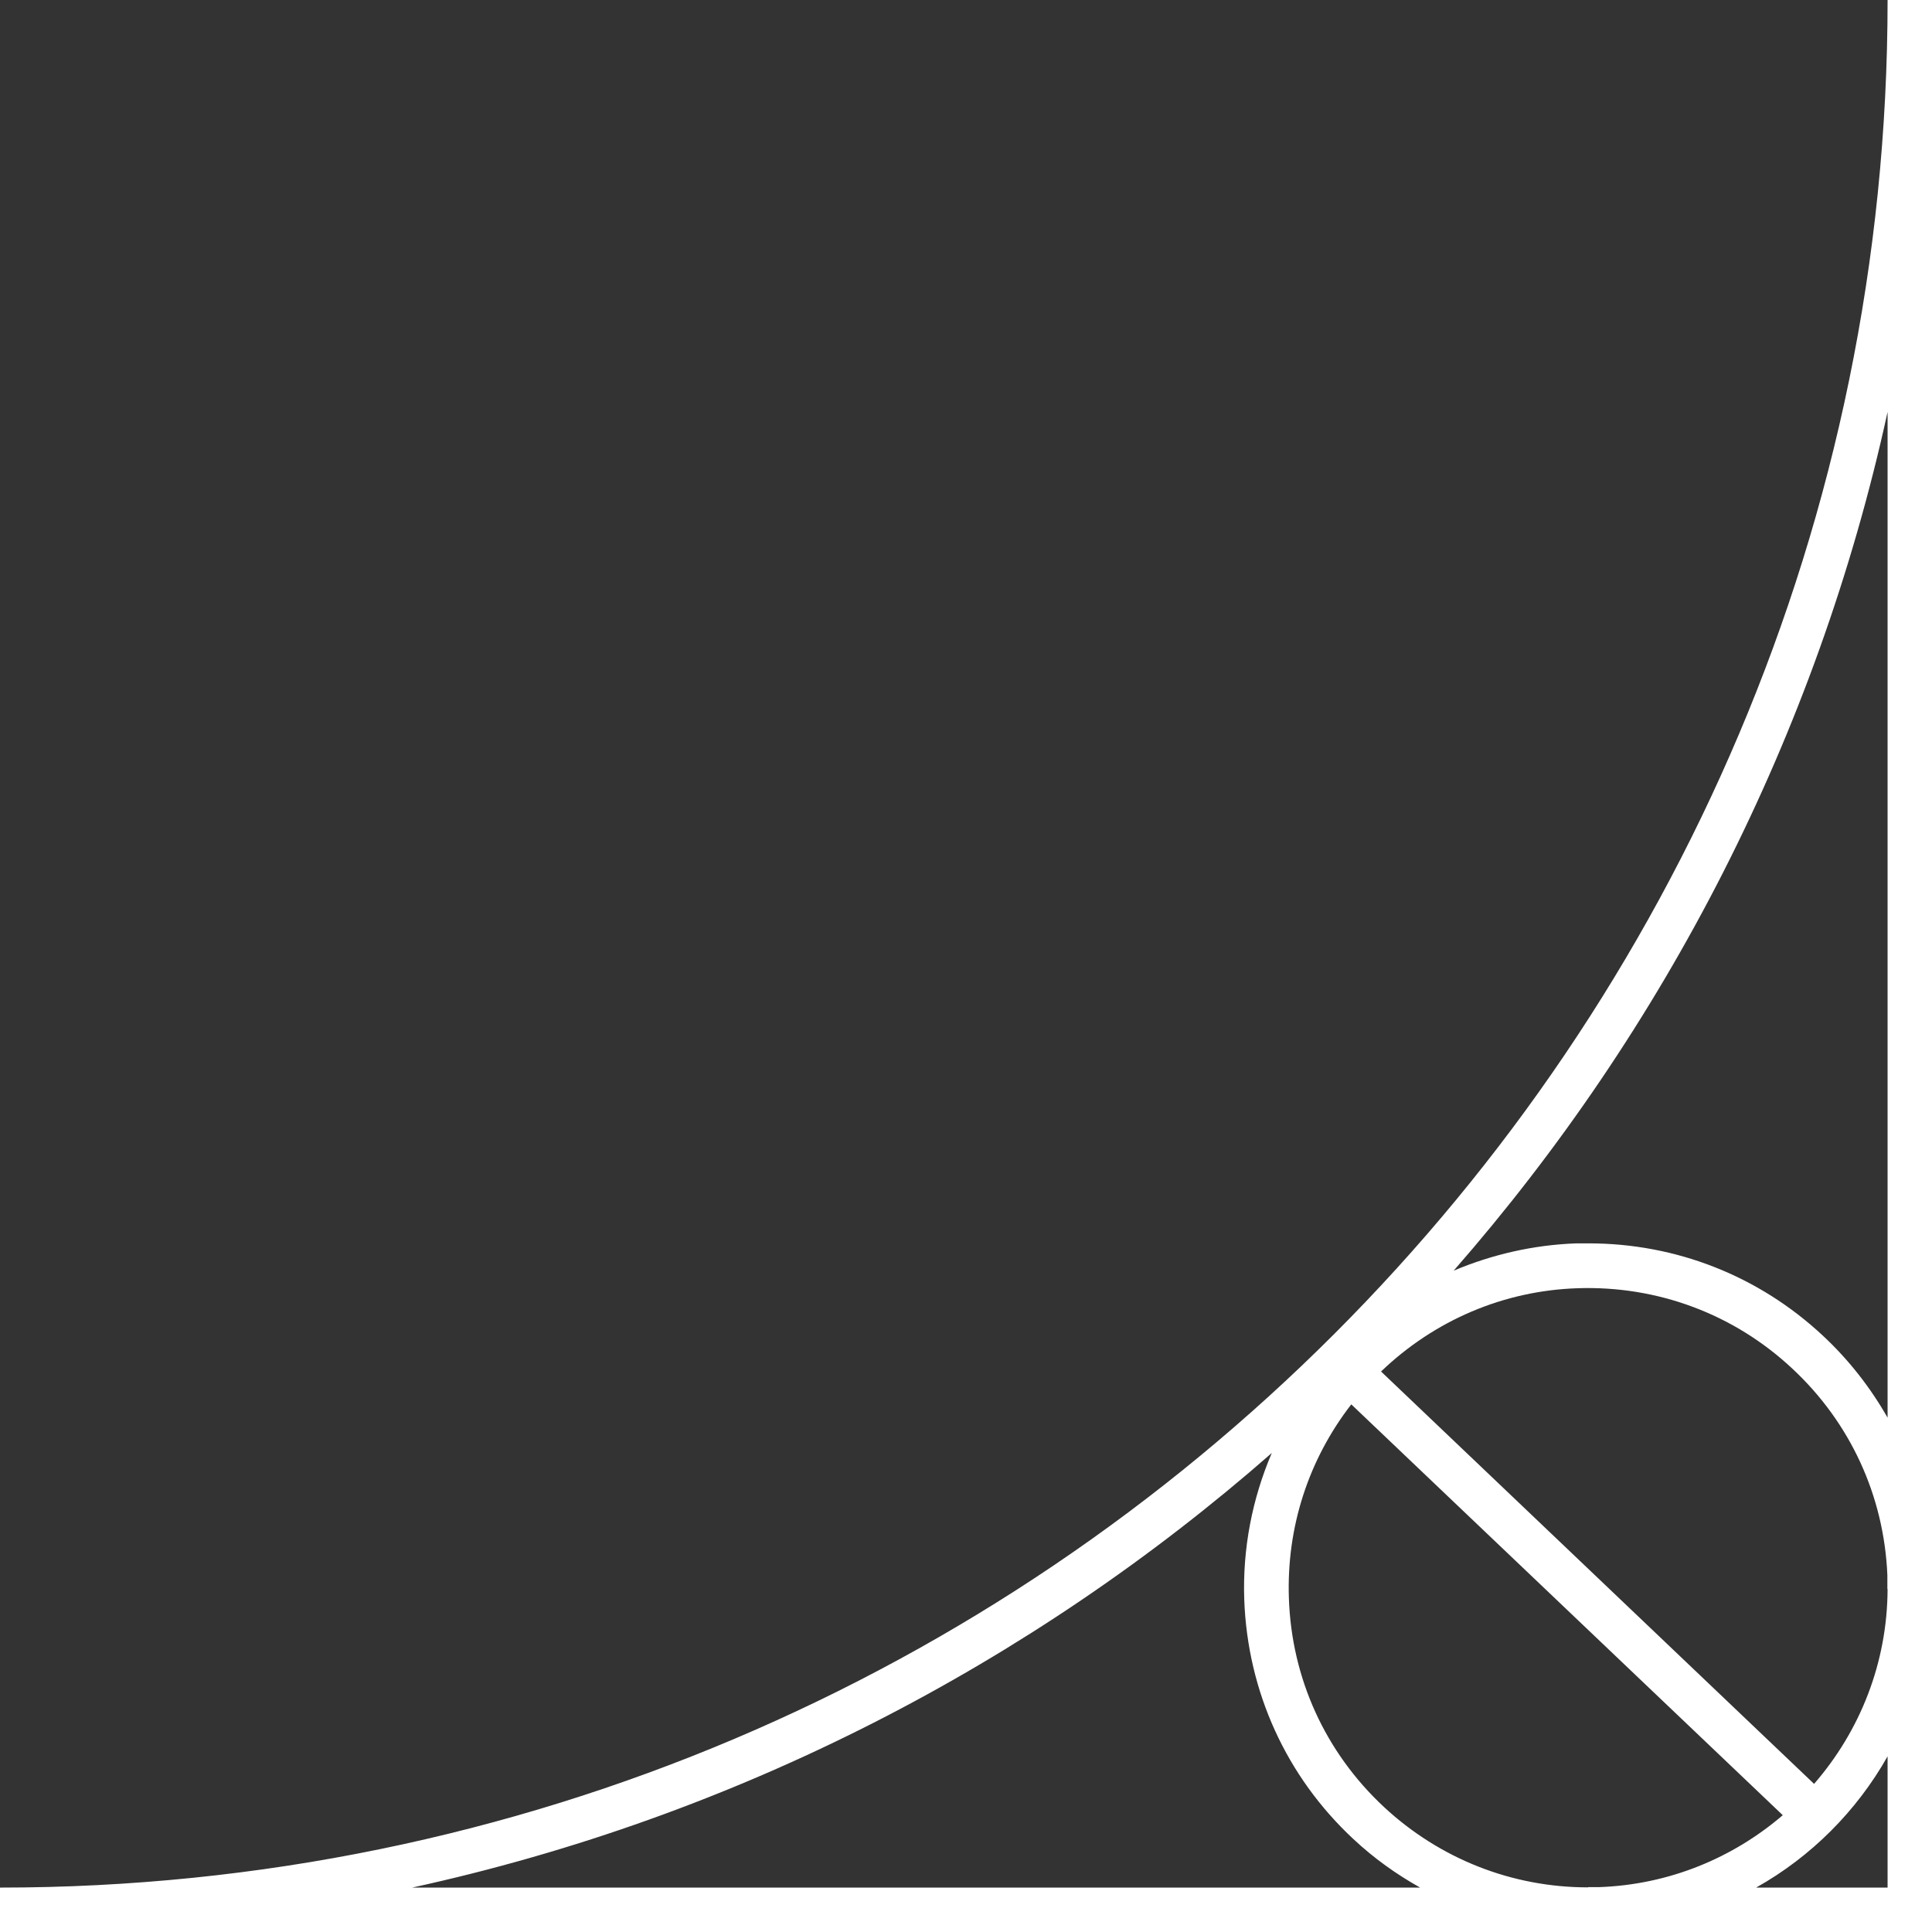 <?xml version="1.0" encoding="UTF-8"?>
<svg id="Ebene_1" data-name="Ebene 1" xmlns="http://www.w3.org/2000/svg" viewBox="0 0 87 87">
  <rect x="0" y="0" width="87" height="87" fill="#333333" stroke="none"/>
  <defs>
    <style>
      .cls-1 {
        fill:rgb(255, 255, 255);
        stroke-width: 0px;
      }
    </style>
  </defs>
  <path class="cls-1" d="M0,85v2h87V0h-2c0,46.87-38.13,85-85,85ZM18.56,85c14.6-3.19,27.85-10.05,38.71-19.57-.88,2.06-1.32,4.3-1.24,6.6.15,4.14,1.89,7.97,4.92,10.79.92.86,1.93,1.58,3,2.18H18.56ZM71.51,84.99c-3.42,0-6.67-1.28-9.19-3.62-2.64-2.46-4.16-5.79-4.28-9.4-.11-3.19.88-6.24,2.81-8.73l19.43,18.5c-2.24,1.92-5.11,3.13-8.28,3.24-.16,0-.32,0-.48,0ZM85,85h-5.92c2.48-1.39,4.53-3.45,5.92-5.91v5.91ZM85,71.55c-.01,3.34-1.25,6.41-3.31,8.78l-19.5-18.57c2.4-2.3,5.51-3.64,8.85-3.75,3.6-.12,7.04,1.16,9.67,3.62,2.61,2.43,4.13,5.73,4.28,9.3v.63ZM85,63.84c-.77-1.35-1.74-2.6-2.91-3.69-2.89-2.7-6.62-4.16-10.55-4.16-.18,0-.37,0-.56,0-1.93.07-3.79.5-5.52,1.23,9.5-10.86,16.35-24.09,19.54-38.67v45.28Z"/>
</svg>